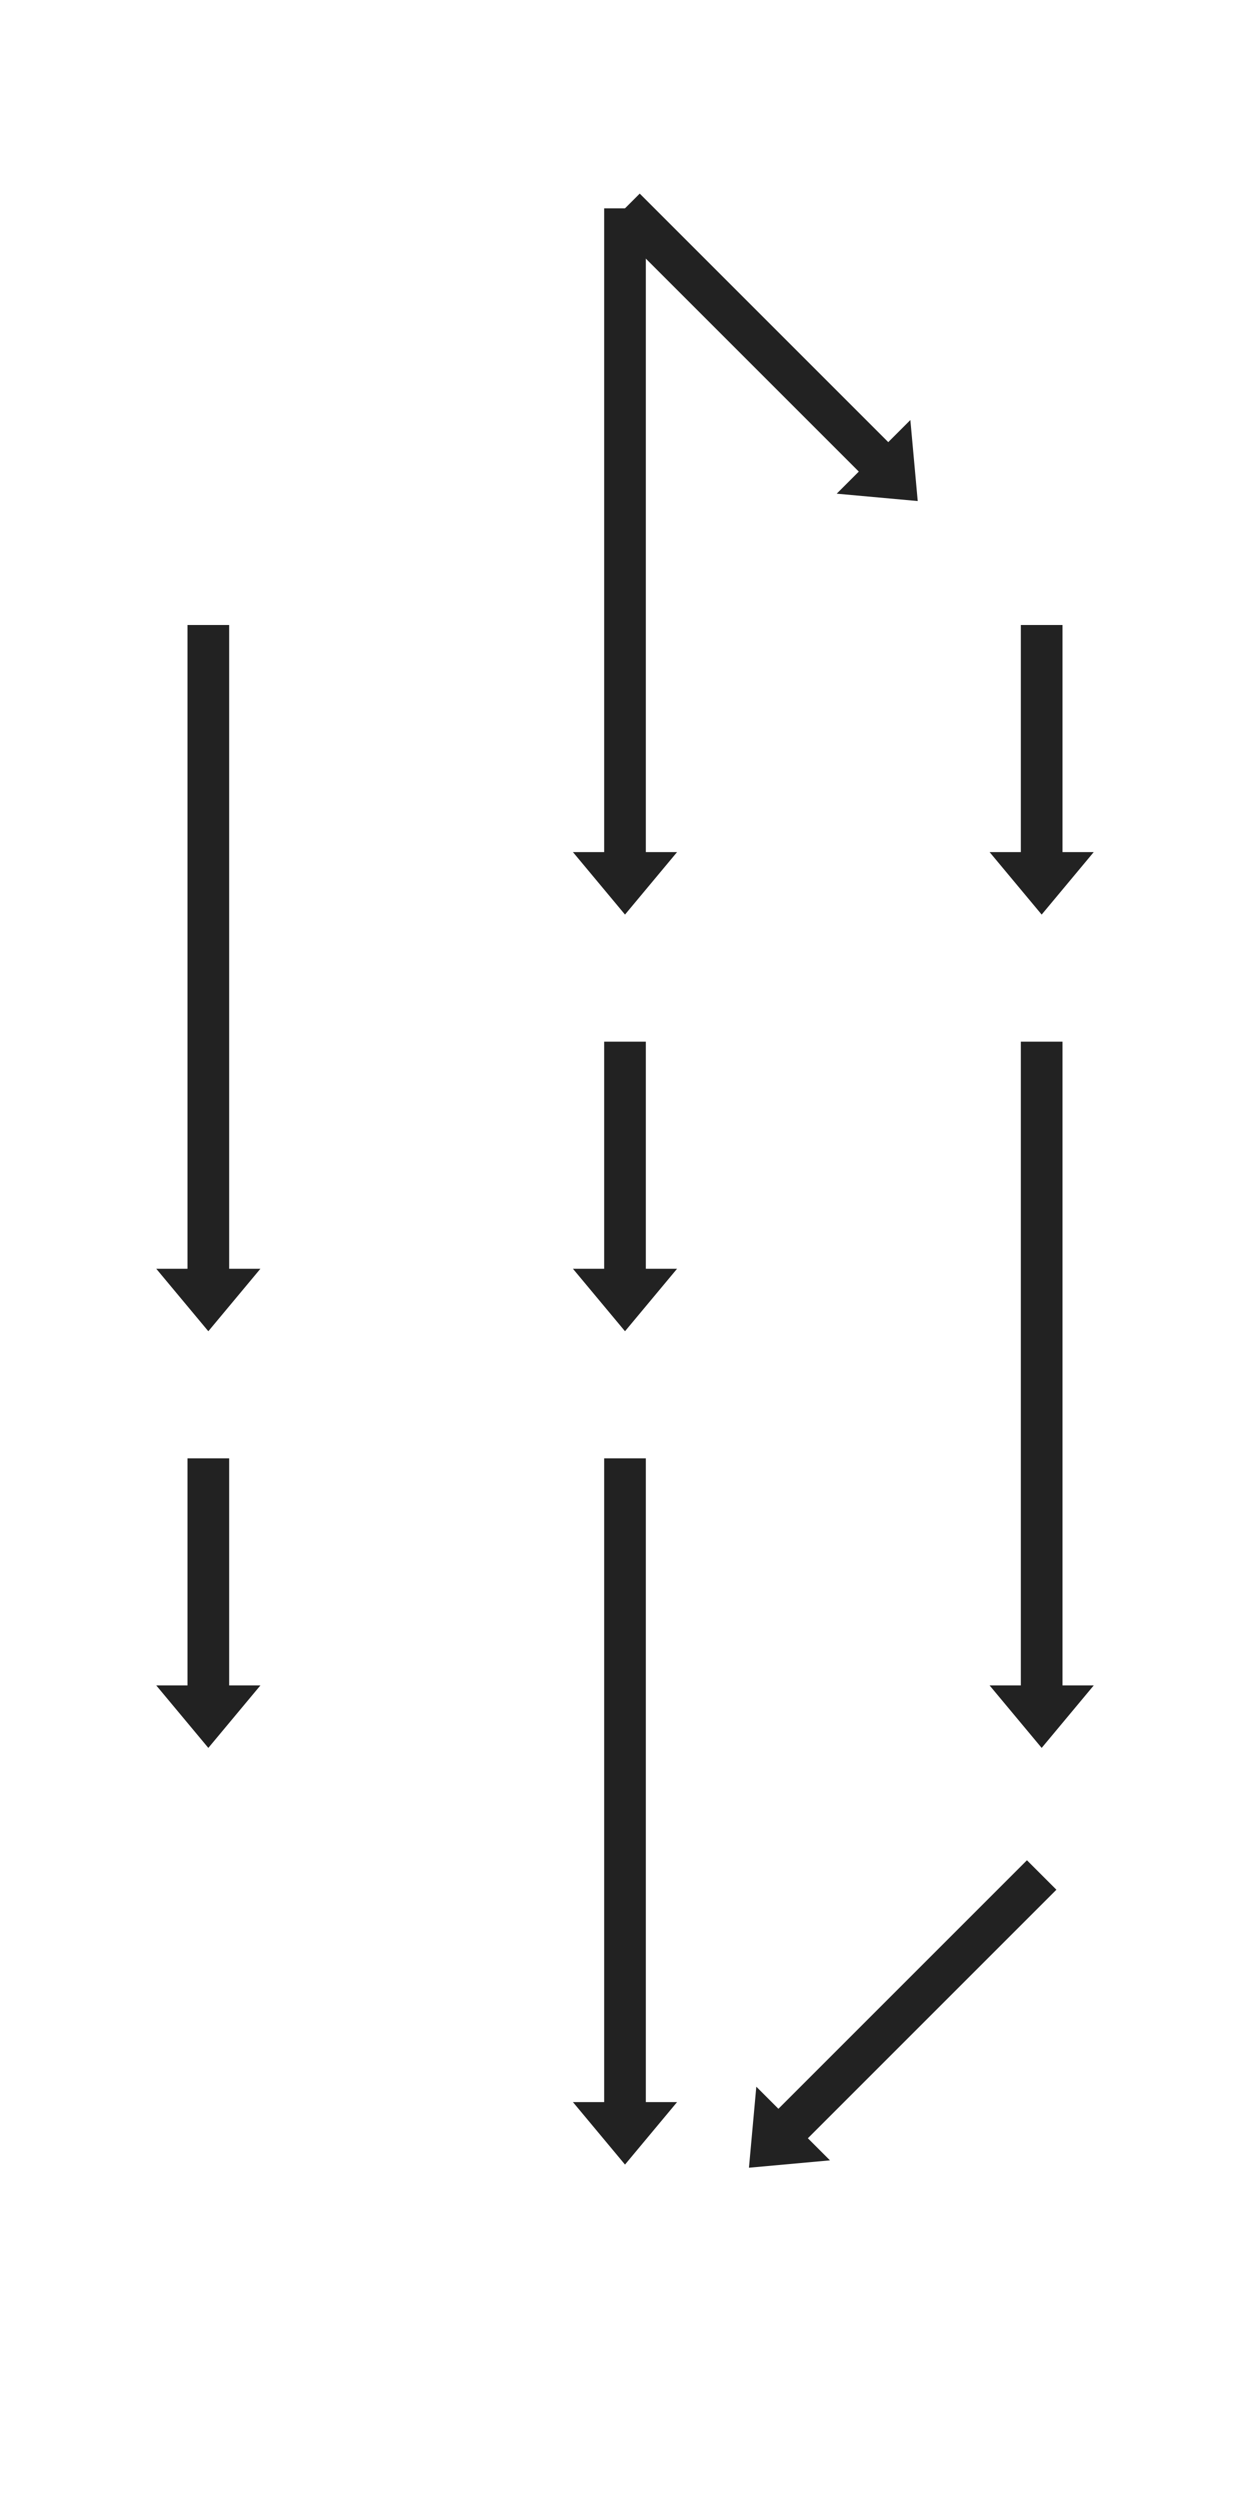 <?xml version="1.0" encoding="UTF-8"?>
<!DOCTYPE svg PUBLIC "-//W3C//DTD SVG 1.1//EN" "http://www.w3.org/Graphics/SVG/1.1/DTD/svg11.dtd">
<svg xmlns="http://www.w3.org/2000/svg" version="1.1" viewBox="0.5 0.5 3 6">
  <defs>
    <marker id="arrowhead" markerWidth="1.5" markerHeight="2.5" refX="0.05" refY="1.25" orient="auto">
      <polygon points="0 0, 1.5 1.25, 0 2.5" fill="#222" />
    </marker>
  </defs>
  <line x1="1" y1="2" x2="1" y2="3.55" stroke="#222" stroke-width="0.1" marker-end="url(#arrowhead)"/>
  <line x1="1" y1="4" x2="1" y2="4.55" stroke="#222" stroke-width="0.1" marker-end="url(#arrowhead)"/>
  <line x1="2" y1="1" x2="2" y2="2.55" stroke="#222" stroke-width="0.1" marker-end="url(#arrowhead)"/>
  <line x1="2" y1="3" x2="2" y2="3.55" stroke="#222" stroke-width="0.1" marker-end="url(#arrowhead)"/>
  <line x1="2" y1="4" x2="2" y2="5.55" stroke="#222" stroke-width="0.1" marker-end="url(#arrowhead)"/>
  <line x1="3" y1="2" x2="3" y2="2.55" stroke="#222" stroke-width="0.1" marker-end="url(#arrowhead)"/>
  <line x1="3" y1="3" x2="3" y2="4.55" stroke="#222" stroke-width="0.1" marker-end="url(#arrowhead)"/>
  <line x1="2" y1="1" x2="2.6" y2="1.6" stroke="#222" stroke-width="0.1" marker-end="url(#arrowhead)"/>
  <line x1="3" y1="5" x2="2.4" y2="5.6" stroke="#222" stroke-width="0.1" marker-end="url(#arrowhead)"/>
</svg>
